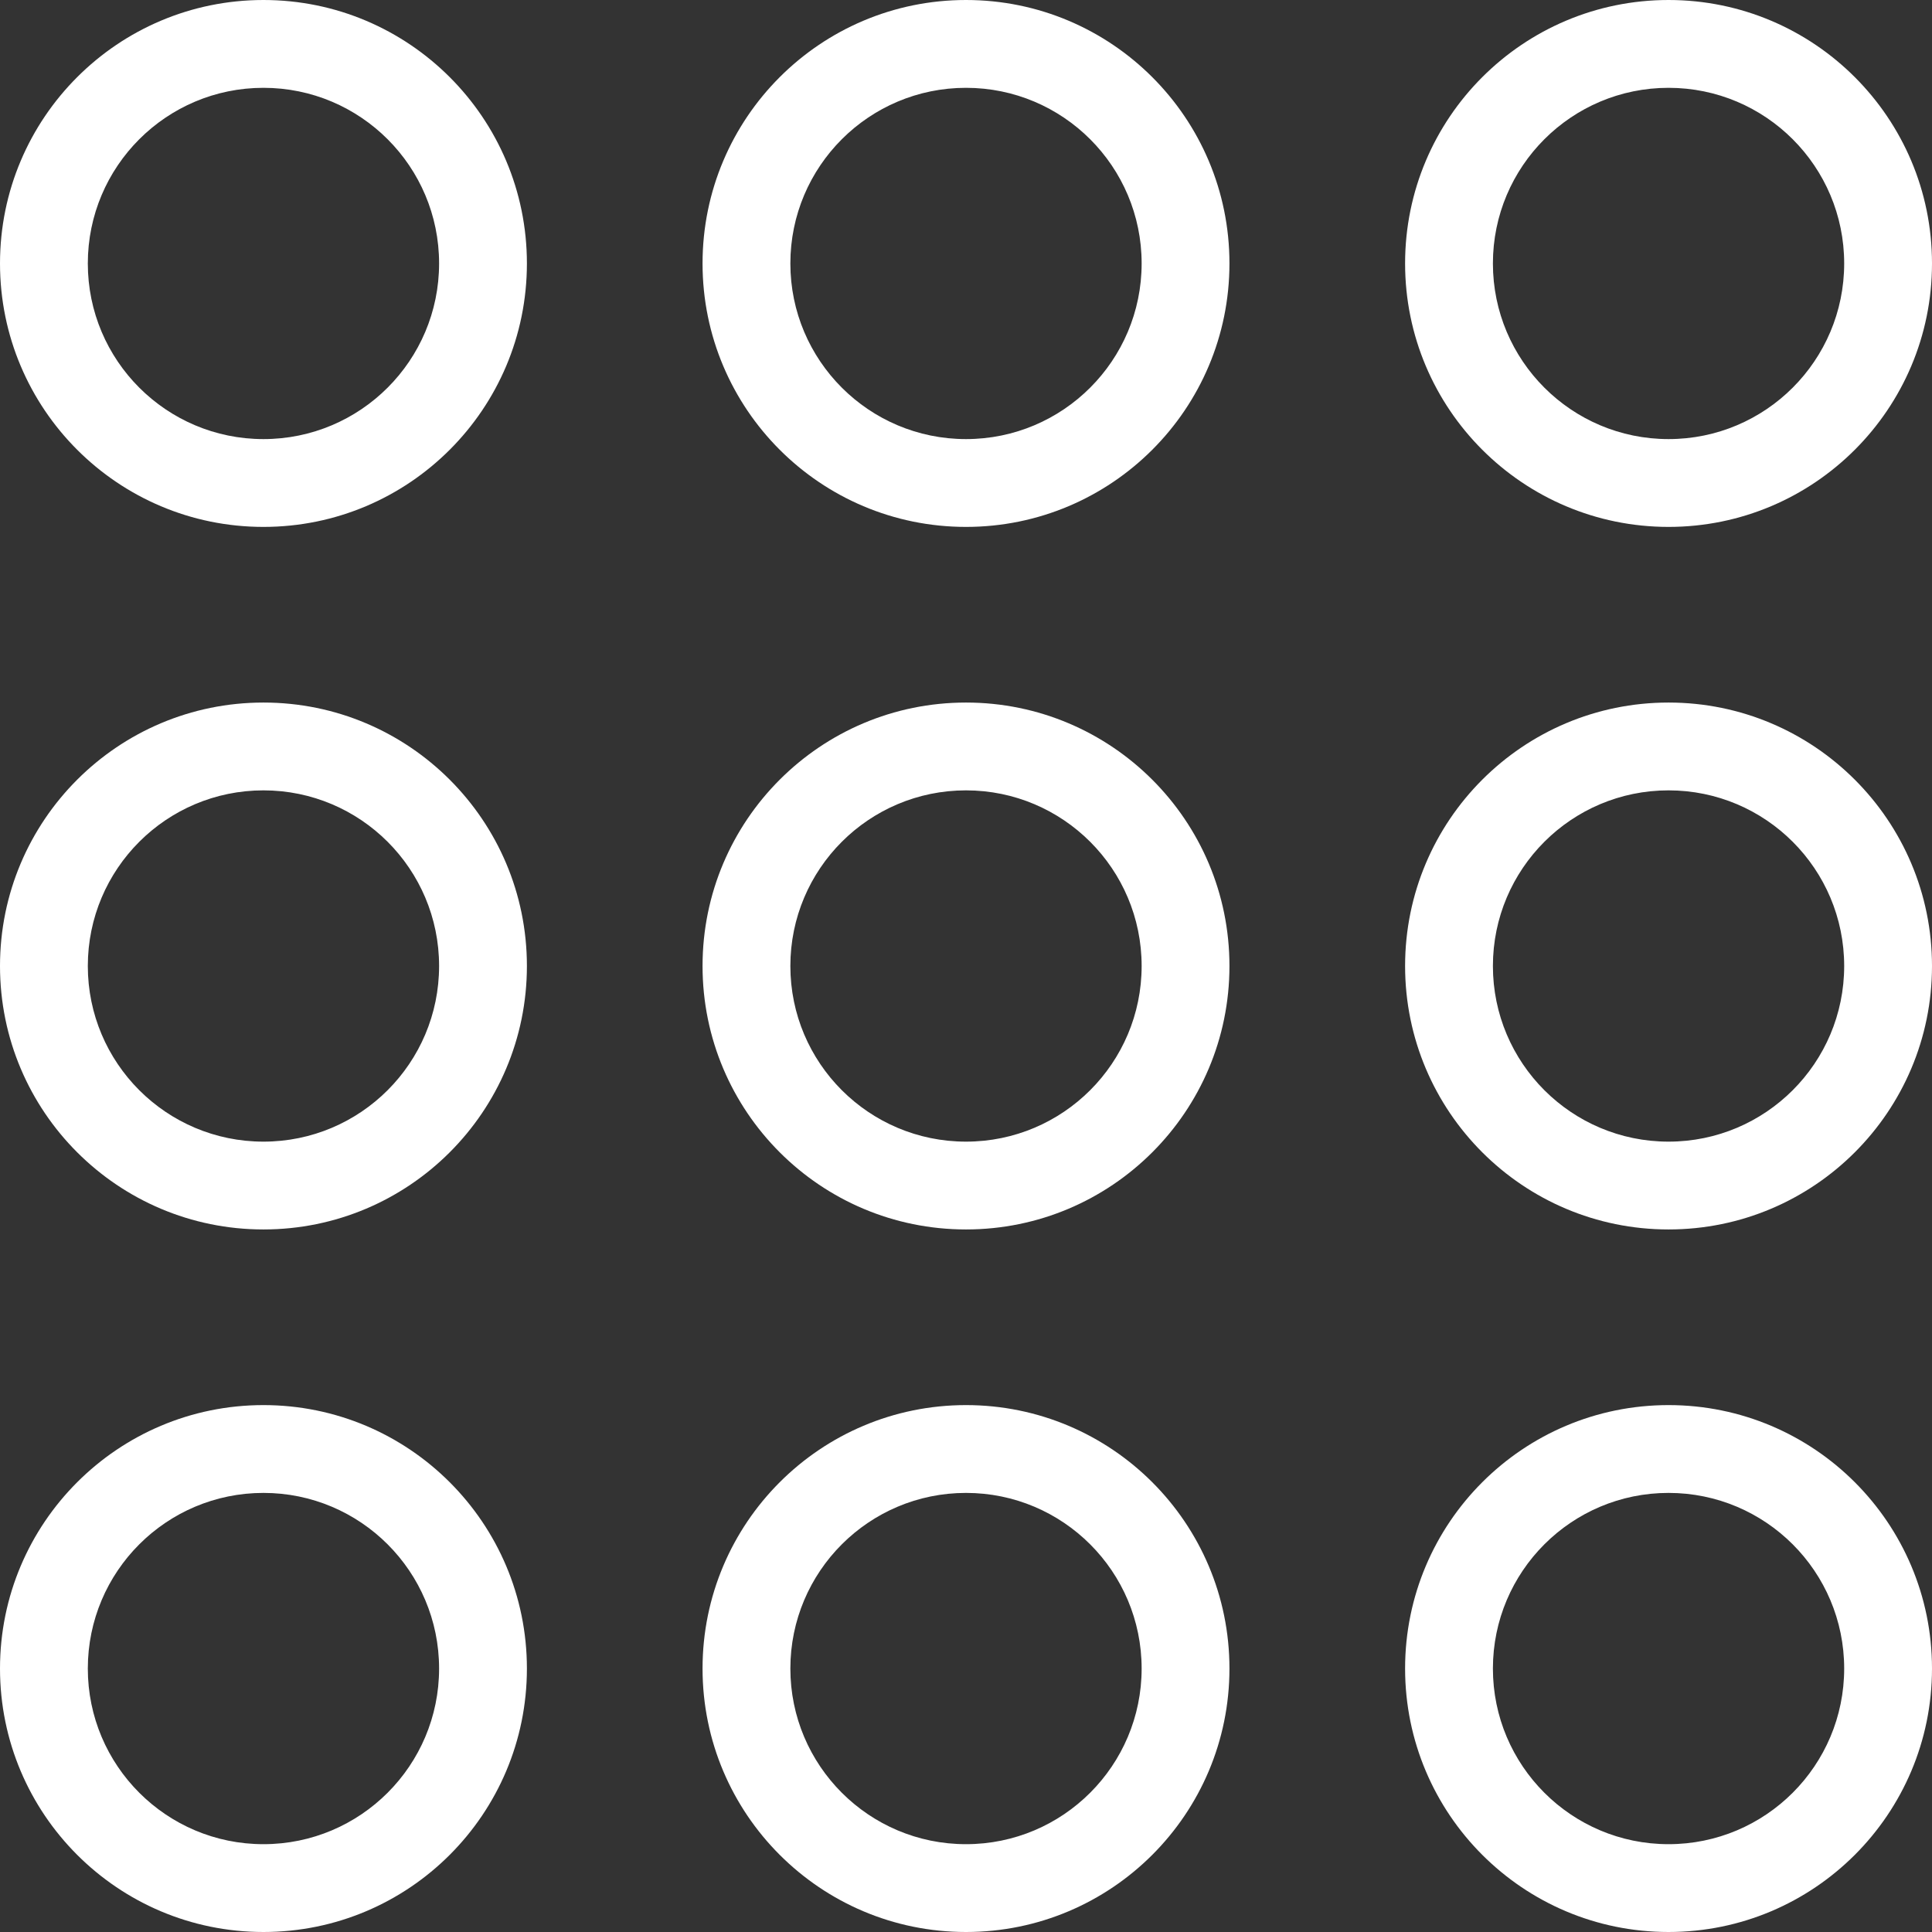 <?xml version="1.0" encoding="UTF-8" standalone="no"?>
<svg width="44px" height="44px" viewBox="0 0 44 44" version="1.1" xmlns="http://www.w3.org/2000/svg" xmlns:xlink="http://www.w3.org/1999/xlink" xmlns:sketch="http://www.bohemiancoding.com/sketch/ns">
    <rect x="0" y="0" width="44" height="44" fill="#333333" stroke="none"/>
    <!-- Generator: Sketch 3.1.1 (8761) - http://www.bohemiancoding.com/sketch -->
    <title>keypad_L</title>
    <desc>Created with Sketch.</desc>
    <defs></defs>
    <g id="Page-1" stroke="none" stroke-width="1" fill="none" fill-rule="evenodd" sketch:type="MSPage">
        <g id="line-icons" sketch:type="MSLayerGroup" transform="translate(-3, -502)" fill="#FFFFFF">
            <g id="row-6-L" transform="translate(3, 500)" sketch:type="MSShapeGroup">
                <path d="M6,14 C9.314,14 12,11.314 12,8 C12,4.686 9.314,2 6,2 C2.686,2 0,4.686 0,8 C0,11.314 2.686,14 6,14 Z M6,12 C8.209,12 10,10.209 10,8 C10,5.791 8.209,4 6,4 C3.791,4 2,5.791 2,8 C2,10.209 3.791,12 6,12 Z M6,30 C9.314,30 12,27.314 12,24 C12,20.686 9.314,18 6,18 C2.686,18 0,20.686 0,24 C0,27.314 2.686,30 6,30 Z M6,28 C8.209,28 10,26.209 10,24 C10,21.791 8.209,20 6,20 C3.791,20 2,21.791 2,24 C2,26.209 3.791,28 6,28 Z M6,46 C9.314,46 12,43.314 12,40 C12,36.686 9.314,34 6,34 C2.686,34 0,36.686 0,40 C0,43.314 2.686,46 6,46 Z M6,44 C8.209,44 10,42.209 10,40 C10,37.791 8.209,36 6,36 C3.791,36 2,37.791 2,40 C2,42.209 3.791,44 6,44 Z M38,46 C41.314,46 44,43.314 44,40 C44,36.686 41.314,34 38,34 C34.686,34 32,36.686 32,40 C32,43.314 34.686,46 38,46 Z M38,44 C40.209,44 42,42.209 42,40 C42,37.791 40.209,36 38,36 C35.791,36 34,37.791 34,40 C34,42.209 35.791,44 38,44 Z M22,46 C25.314,46 28,43.314 28,40 C28,36.686 25.314,34 22,34 C18.686,34 16,36.686 16,40 C16,43.314 18.686,46 22,46 Z M22,44 C24.209,44 26,42.209 26,40 C26,37.791 24.209,36 22,36 C19.791,36 18,37.791 18,40 C18,42.209 19.791,44 22,44 Z M22,30 C25.314,30 28,27.314 28,24 C28,20.686 25.314,18 22,18 C18.686,18 16,20.686 16,24 C16,27.314 18.686,30 22,30 Z M22,28 C24.209,28 26,26.209 26,24 C26,21.791 24.209,20 22,20 C19.791,20 18,21.791 18,24 C18,26.209 19.791,28 22,28 Z M38,30 C41.314,30 44,27.314 44,24 C44,20.686 41.314,18 38,18 C34.686,18 32,20.686 32,24 C32,27.314 34.686,30 38,30 Z M38,28 C40.209,28 42,26.209 42,24 C42,21.791 40.209,20 38,20 C35.791,20 34,21.791 34,24 C34,26.209 35.791,28 38,28 Z M38,14 C41.314,14 44,11.314 44,8 C44,4.686 41.314,2 38,2 C34.686,2 32,4.686 32,8 C32,11.314 34.686,14 38,14 Z M38,12 C40.209,12 42,10.209 42,8 C42,5.791 40.209,4 38,4 C35.791,4 34,5.791 34,8 C34,10.209 35.791,12 38,12 Z M22,14 C25.314,14 28,11.314 28,8 C28,4.686 25.314,2 22,2 C18.686,2 16,4.686 16,8 C16,11.314 18.686,14 22,14 Z M22,12 C24.209,12 26,10.209 26,8 C26,5.791 24.209,4 22,4 C19.791,4 18,5.791 18,8 C18,10.209 19.791,12 22,12 Z" id="keypad_L"></path>
            </g>
        </g>
    </g>
</svg>